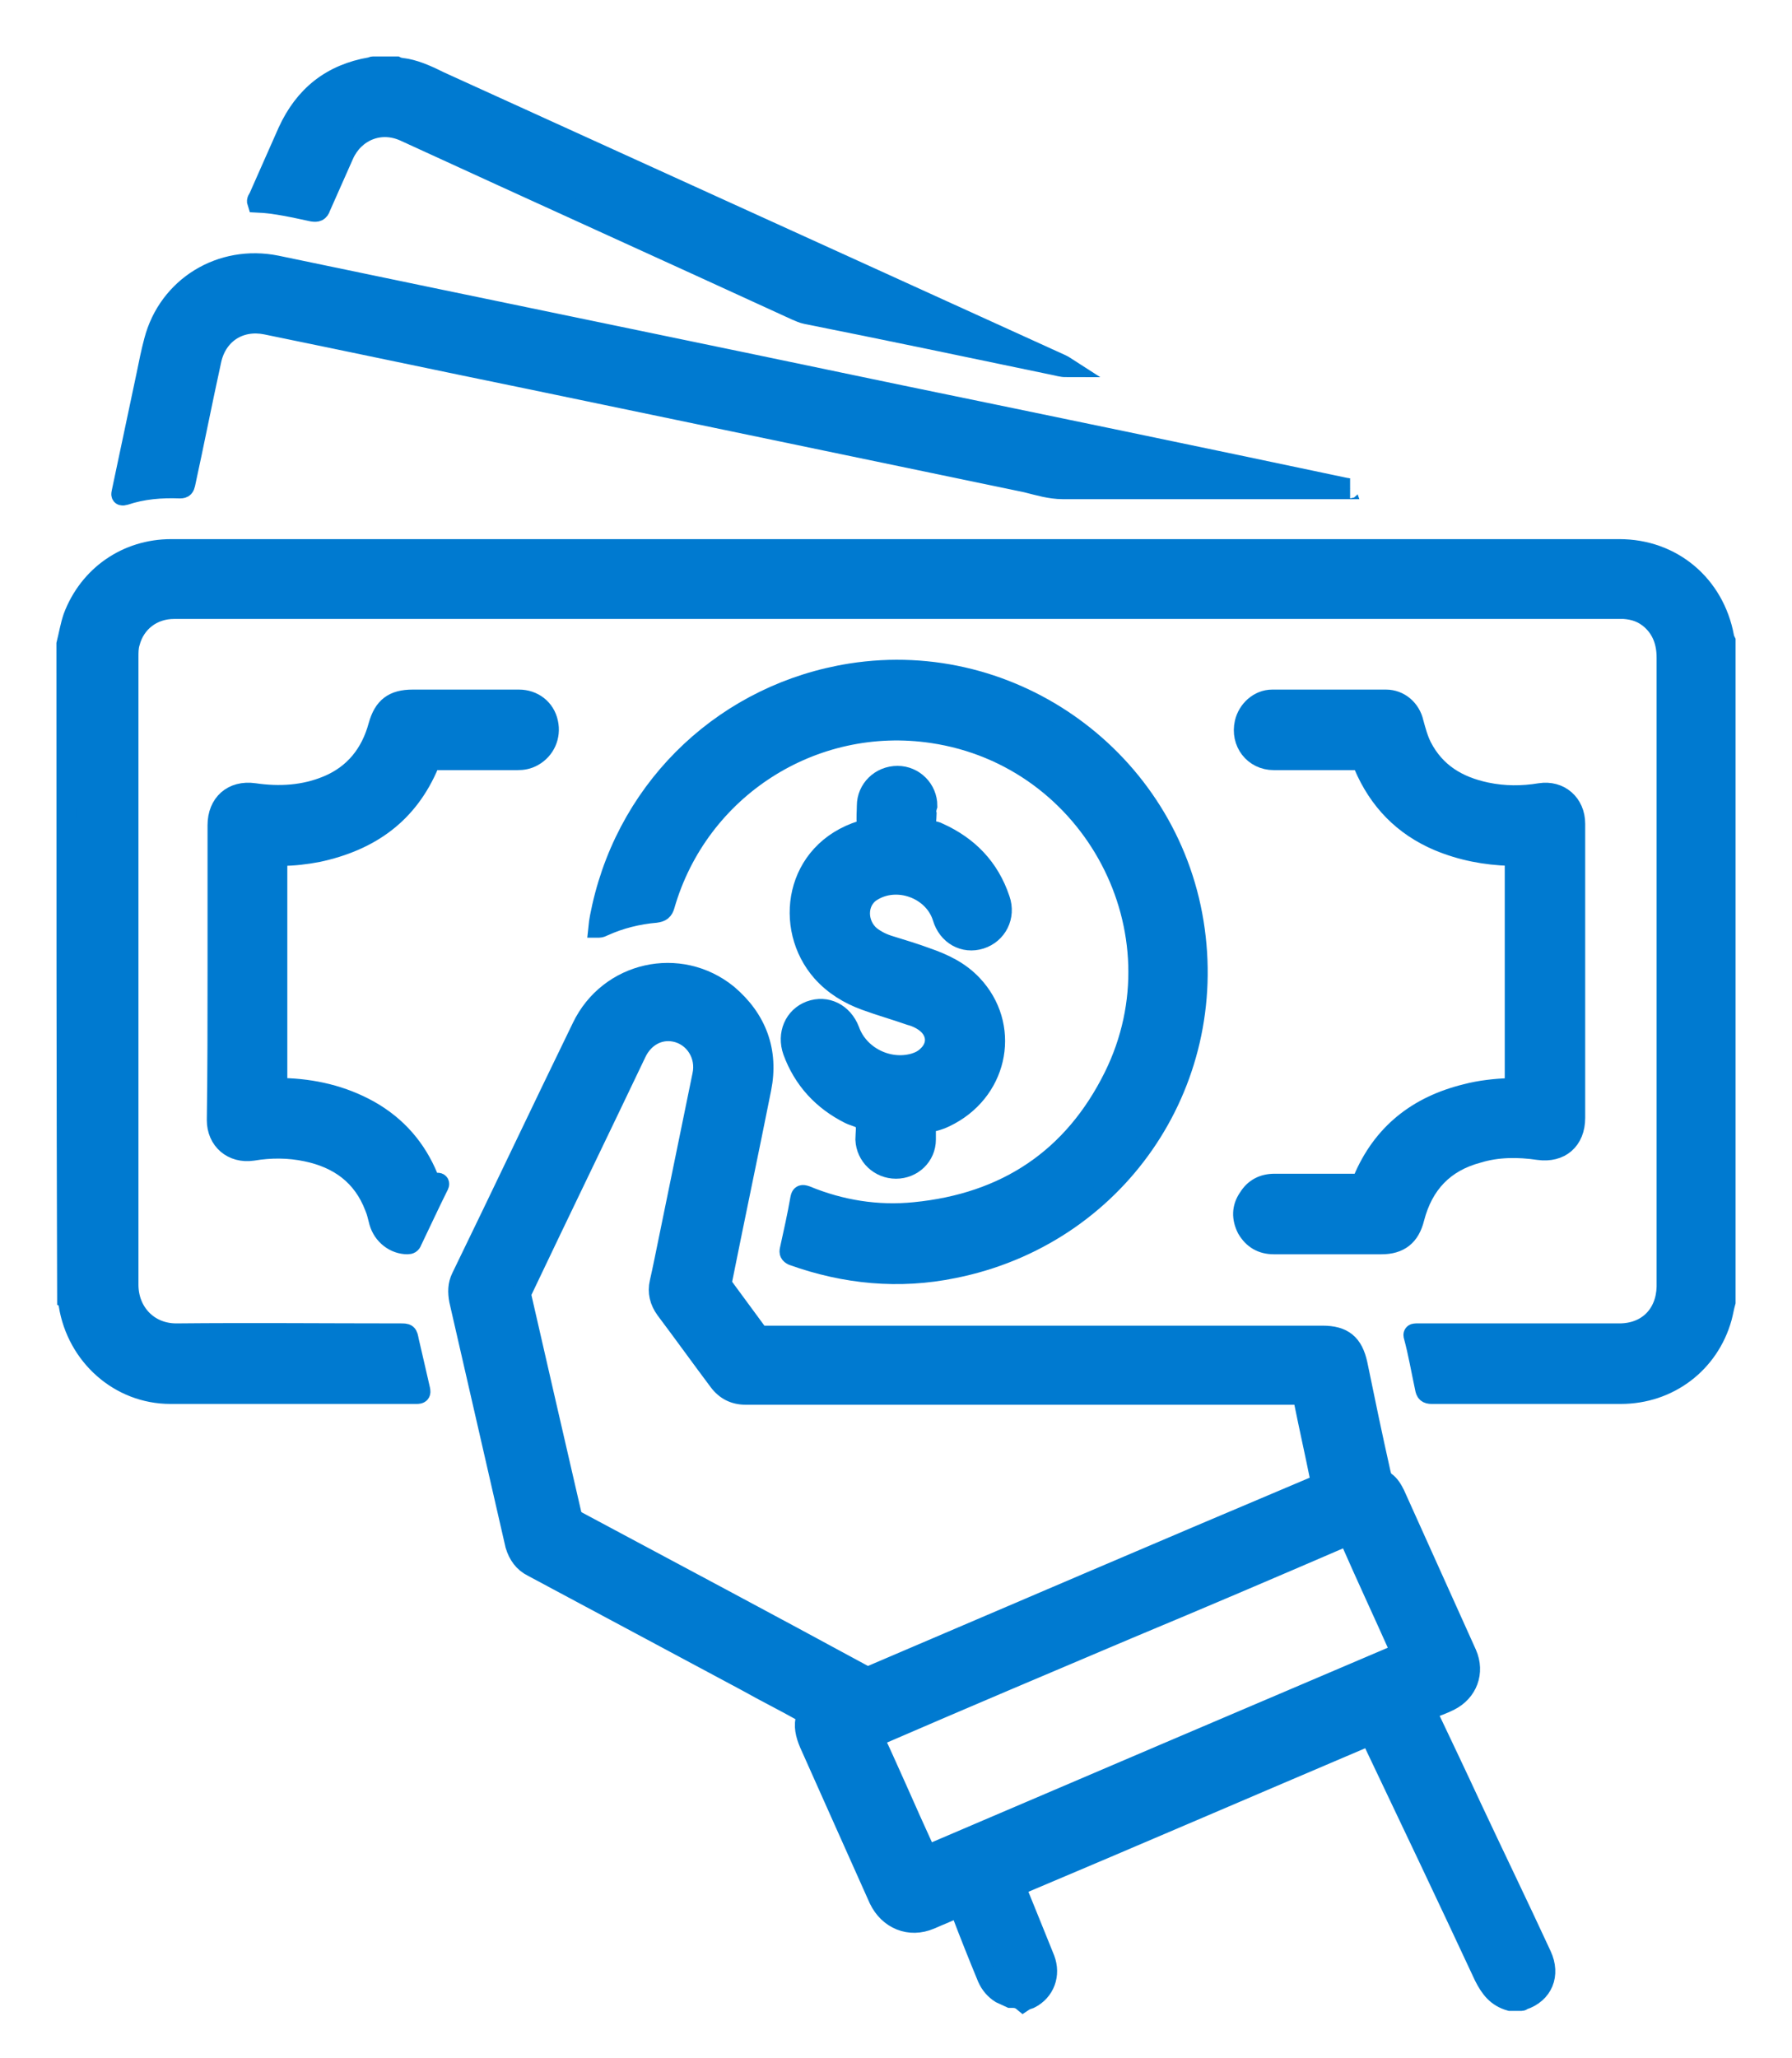 <svg width="27" height="31" viewBox="0 0 27 31" fill="none" xmlns="http://www.w3.org/2000/svg">
<path d="M15.225 30.091C15.179 30.069 15.123 30.046 15.078 30.024C14.988 29.968 14.92 29.889 14.875 29.787C14.74 29.46 14.605 29.122 14.481 28.795C14.458 28.739 14.447 28.728 14.379 28.75C14.267 28.806 14.143 28.852 14.018 28.908C13.703 29.043 13.387 28.908 13.241 28.604C12.891 27.826 12.542 27.037 12.193 26.259C12.136 26.124 12.102 25.989 12.147 25.853C12.159 25.808 12.125 25.797 12.102 25.786C11.821 25.628 11.527 25.482 11.246 25.324C10.175 24.749 9.093 24.174 8.022 23.599C7.887 23.532 7.808 23.419 7.763 23.272C7.481 22.044 7.199 20.815 6.918 19.587C6.895 19.462 6.895 19.35 6.951 19.237C7.56 17.986 8.157 16.724 8.766 15.472C9.172 14.627 10.243 14.39 10.964 14.976C11.403 15.348 11.584 15.833 11.471 16.397C11.28 17.355 11.077 18.313 10.885 19.271C10.874 19.327 10.885 19.361 10.919 19.406C11.077 19.62 11.234 19.834 11.392 20.049C11.426 20.094 11.46 20.116 11.516 20.116C14.323 20.116 17.118 20.116 19.925 20.116C20.24 20.116 20.387 20.24 20.454 20.545C20.567 21.097 20.68 21.638 20.804 22.19C20.815 22.235 20.826 22.28 20.872 22.314C20.939 22.359 20.984 22.438 21.018 22.506C21.379 23.306 21.739 24.106 22.1 24.907C22.224 25.188 22.111 25.482 21.841 25.617C21.751 25.662 21.66 25.696 21.57 25.729C21.514 25.752 21.491 25.774 21.525 25.842C21.739 26.293 21.954 26.744 22.168 27.206C22.517 27.95 22.878 28.694 23.227 29.449C23.363 29.742 23.25 30.024 22.945 30.125C22.934 30.125 22.934 30.137 22.923 30.137C22.866 30.137 22.81 30.137 22.754 30.137C22.551 30.08 22.45 29.945 22.359 29.765C21.807 28.581 21.244 27.398 20.68 26.214C20.646 26.146 20.623 26.146 20.567 26.169C18.843 26.902 17.118 27.646 15.382 28.378C15.315 28.412 15.303 28.435 15.337 28.502C15.473 28.84 15.608 29.167 15.743 29.505C15.833 29.742 15.743 29.99 15.518 30.103C15.484 30.114 15.45 30.125 15.416 30.148C15.348 30.091 15.292 30.091 15.225 30.091ZM15.382 21.007C13.996 21.007 12.621 21.007 11.234 21.007C11.065 21.007 10.93 20.939 10.829 20.804C10.558 20.443 10.299 20.082 10.028 19.722C9.938 19.598 9.904 19.462 9.938 19.316C9.961 19.215 9.983 19.113 10.006 19C10.197 18.065 10.389 17.129 10.581 16.194C10.648 15.889 10.457 15.596 10.164 15.54C9.927 15.495 9.702 15.619 9.589 15.856C9.014 17.062 8.439 18.245 7.876 19.429C7.853 19.474 7.853 19.508 7.864 19.553C8.112 20.635 8.36 21.717 8.608 22.788C8.619 22.844 8.642 22.878 8.698 22.912C10.13 23.678 11.573 24.445 13.004 25.222C13.049 25.245 13.083 25.245 13.128 25.233C15.371 24.275 17.603 23.317 19.846 22.371C19.891 22.348 19.902 22.326 19.891 22.28C19.812 21.886 19.722 21.491 19.643 21.097C19.632 21.029 19.609 21.007 19.53 21.007C18.155 21.007 16.769 21.007 15.382 21.007ZM13.985 27.939C14.007 27.927 14.03 27.916 14.052 27.905C16.374 26.913 18.696 25.921 21.029 24.929C21.086 24.907 21.097 24.884 21.074 24.816C20.838 24.287 20.59 23.757 20.353 23.216C20.319 23.148 20.297 23.137 20.229 23.16C19.158 23.622 18.076 24.084 16.994 24.535C15.743 25.064 14.492 25.594 13.241 26.135C13.184 26.158 13.173 26.18 13.196 26.237C13.308 26.473 13.41 26.71 13.523 26.958C13.658 27.262 13.793 27.567 13.928 27.86C13.951 27.905 13.951 27.939 13.985 27.939Z" fill="#007AD0" stroke="#007AD0" stroke-width="0.3"/>
<path d="M1 9.701C1.034 9.566 1.056 9.431 1.101 9.296C1.338 8.665 1.913 8.27 2.578 8.27C9.848 8.27 17.129 8.27 24.399 8.27C25.2 8.27 25.831 8.811 25.977 9.589C25.977 9.611 25.989 9.634 26 9.656C26 12.97 26 16.295 26 19.609C25.977 19.688 25.966 19.767 25.944 19.846C25.752 20.533 25.143 20.995 24.422 20.995C23.475 20.995 22.517 20.995 21.57 20.995C21.503 20.995 21.48 20.973 21.469 20.905C21.413 20.646 21.367 20.375 21.3 20.128C21.288 20.094 21.3 20.082 21.334 20.082C21.356 20.082 21.367 20.082 21.39 20.082C22.393 20.082 23.396 20.082 24.399 20.082C24.817 20.082 25.098 19.801 25.11 19.384C25.11 18.324 25.11 17.276 25.11 16.216C25.11 14.109 25.11 12.012 25.11 9.904C25.11 9.679 25.042 9.487 24.884 9.341C24.76 9.228 24.625 9.183 24.467 9.172C24.456 9.172 24.445 9.172 24.433 9.172C17.163 9.172 9.893 9.172 2.623 9.172C2.296 9.172 2.037 9.375 1.958 9.679C1.936 9.747 1.936 9.825 1.936 9.893C1.936 13.049 1.936 16.194 1.936 19.35C1.936 19.756 2.229 20.082 2.657 20.082C3.784 20.071 4.9 20.082 6.027 20.082C6.14 20.082 6.14 20.082 6.162 20.195C6.219 20.443 6.275 20.68 6.331 20.928C6.343 20.984 6.331 20.995 6.275 20.995C5.035 20.995 3.807 20.995 2.567 20.995C1.8 20.995 1.158 20.421 1.034 19.654C1.034 19.632 1.034 19.609 1.011 19.587C1 16.295 1 12.993 1 9.701Z" fill="#007AD0" stroke="#007AD0" stroke-width="0.3"/>
<path d="M5.971 1C6.016 1.023 6.072 1.023 6.128 1.034C6.298 1.068 6.467 1.147 6.624 1.225C9.747 2.646 12.869 4.066 15.991 5.486C16.014 5.497 16.036 5.509 16.07 5.531C15.991 5.531 15.935 5.509 15.867 5.497C14.627 5.238 13.387 4.979 12.147 4.731C12.091 4.72 12.046 4.697 11.99 4.674C10.028 3.773 8.056 2.882 6.095 1.981C5.723 1.812 5.339 1.981 5.182 2.33C5.069 2.589 4.945 2.86 4.832 3.119C4.81 3.187 4.776 3.198 4.708 3.187C4.438 3.13 4.156 3.063 3.874 3.051C3.863 3.018 3.885 2.995 3.897 2.973C4.043 2.646 4.19 2.307 4.336 1.981C4.584 1.44 4.99 1.113 5.587 1.011C5.599 1.011 5.61 1 5.621 1C5.734 1 5.858 1 5.971 1Z" fill="#007AD0" stroke="#007AD0" stroke-width="0.3"/>
<path d="M9.014 13.973C9.025 13.861 9.048 13.759 9.07 13.658C9.487 11.809 10.964 10.434 12.824 10.141C15.27 9.758 17.591 11.449 17.986 13.895C18.381 16.34 16.802 18.617 14.368 19.102C13.545 19.271 12.733 19.192 11.944 18.91C11.899 18.888 11.888 18.865 11.899 18.82C11.956 18.561 12.012 18.313 12.057 18.054C12.069 17.997 12.08 17.986 12.147 18.009C12.666 18.223 13.218 18.313 13.782 18.256C15.157 18.121 16.171 17.445 16.78 16.216C17.862 14.03 16.464 11.403 14.052 11.043C12.249 10.772 10.524 11.877 10.017 13.635C9.995 13.714 9.961 13.737 9.882 13.748C9.611 13.771 9.341 13.838 9.093 13.951C9.07 13.962 9.048 13.973 9.025 13.973C9.025 13.973 9.025 13.973 9.014 13.973Z" fill="#007AD0" stroke="#007AD0" stroke-width="0.3"/>
<path d="M23.734 14.638C23.734 15.371 23.734 16.104 23.734 16.836C23.734 17.174 23.509 17.366 23.182 17.321C22.878 17.276 22.562 17.276 22.269 17.366C21.762 17.501 21.446 17.828 21.311 18.347C21.244 18.617 21.086 18.741 20.815 18.741C20.274 18.741 19.733 18.741 19.192 18.741C19.012 18.741 18.877 18.662 18.786 18.505C18.707 18.347 18.707 18.189 18.809 18.042C18.899 17.896 19.034 17.828 19.203 17.828C19.62 17.828 20.026 17.828 20.443 17.828C20.488 17.828 20.511 17.828 20.533 17.772C20.826 17.073 21.356 16.656 22.089 16.476C22.303 16.419 22.528 16.397 22.754 16.386C22.81 16.386 22.822 16.374 22.822 16.318C22.822 15.202 22.822 14.086 22.822 12.959C22.822 12.903 22.81 12.891 22.754 12.891C22.382 12.88 22.021 12.812 21.672 12.666C21.142 12.441 20.77 12.057 20.545 11.527C20.522 11.471 20.488 11.449 20.432 11.449C20.015 11.449 19.609 11.449 19.192 11.449C18.888 11.449 18.685 11.178 18.753 10.885C18.798 10.693 18.967 10.536 19.169 10.536C19.744 10.536 20.308 10.536 20.883 10.536C21.086 10.536 21.255 10.682 21.3 10.885C21.334 11.009 21.367 11.133 21.424 11.246C21.627 11.64 21.965 11.843 22.393 11.933C22.664 11.99 22.934 11.99 23.205 11.945C23.498 11.899 23.734 12.102 23.734 12.407C23.734 13.151 23.734 13.895 23.734 14.638Z" fill="#007AD0" stroke="#007AD0" stroke-width="0.3"/>
<path d="M3.277 14.638C3.277 13.906 3.277 13.173 3.277 12.429C3.277 12.102 3.502 11.899 3.829 11.945C4.212 12.001 4.584 11.978 4.934 11.832C5.34 11.663 5.587 11.347 5.7 10.93C5.779 10.648 5.926 10.536 6.219 10.536C6.748 10.536 7.289 10.536 7.819 10.536C8.033 10.536 8.214 10.671 8.259 10.885C8.304 11.088 8.214 11.291 8.033 11.392C7.954 11.437 7.876 11.449 7.797 11.449C7.38 11.449 6.974 11.449 6.557 11.449C6.512 11.449 6.478 11.449 6.467 11.505C6.151 12.26 5.576 12.666 4.787 12.835C4.607 12.869 4.427 12.891 4.246 12.891C4.19 12.891 4.179 12.914 4.179 12.97C4.179 14.086 4.179 15.202 4.179 16.307C4.179 16.363 4.19 16.386 4.257 16.386C4.72 16.397 5.159 16.498 5.565 16.724C5.982 16.96 6.275 17.299 6.455 17.738C6.478 17.794 6.5 17.828 6.568 17.817C6.613 17.806 6.636 17.817 6.602 17.873C6.467 18.144 6.343 18.414 6.207 18.696C6.196 18.73 6.174 18.741 6.14 18.741C5.948 18.741 5.768 18.606 5.711 18.403C5.689 18.324 5.678 18.257 5.644 18.178C5.463 17.704 5.103 17.445 4.618 17.344C4.348 17.287 4.077 17.287 3.807 17.332C3.502 17.377 3.266 17.174 3.266 16.87C3.277 16.115 3.277 15.382 3.277 14.638Z" fill="#007AD0" stroke="#007AD0" stroke-width="0.3"/>
<path d="M13.962 12.26C13.962 12.328 13.94 12.407 13.973 12.463C13.996 12.519 14.086 12.508 14.143 12.542C14.593 12.745 14.909 13.072 15.067 13.545C15.157 13.804 15.022 14.064 14.774 14.143C14.526 14.221 14.278 14.086 14.199 13.816C14.064 13.387 13.511 13.184 13.128 13.432C12.903 13.579 12.903 13.917 13.117 14.097C13.207 14.165 13.297 14.21 13.41 14.244C13.59 14.3 13.782 14.357 13.962 14.424C14.221 14.514 14.458 14.627 14.65 14.83C15.225 15.439 15.056 16.386 14.312 16.791C14.21 16.848 14.12 16.881 14.007 16.904C13.973 16.915 13.951 16.938 13.951 16.972C13.951 17.039 13.951 17.096 13.951 17.163C13.951 17.411 13.748 17.603 13.5 17.603C13.252 17.603 13.049 17.411 13.038 17.163C13.038 17.073 13.06 16.96 13.027 16.893C12.993 16.836 12.869 16.814 12.801 16.78C12.395 16.577 12.102 16.262 11.945 15.833C11.854 15.574 11.967 15.315 12.204 15.225C12.452 15.134 12.7 15.258 12.801 15.518C12.936 15.901 13.376 16.126 13.771 16.014C13.849 15.991 13.917 15.957 13.973 15.901C14.131 15.754 14.12 15.551 13.962 15.416C13.895 15.36 13.804 15.315 13.714 15.292C13.489 15.213 13.252 15.146 13.038 15.067C12.79 14.977 12.565 14.841 12.384 14.638C11.798 13.973 11.967 12.824 12.982 12.508C13.038 12.486 13.06 12.463 13.06 12.407C13.049 12.316 13.06 12.226 13.06 12.136C13.06 11.888 13.263 11.685 13.523 11.685C13.771 11.685 13.973 11.888 13.973 12.136C13.962 12.17 13.951 12.215 13.962 12.26Z" fill="#007AD0" stroke="#007AD0" stroke-width="0.3"/>
<path d="M20.331 7.368C20.308 7.368 20.274 7.368 20.252 7.368C18.843 7.368 17.422 7.368 16.014 7.368C15.822 7.368 15.642 7.312 15.461 7.267C12.97 6.748 10.468 6.23 7.977 5.711C6.658 5.441 5.328 5.159 4.009 4.889C3.615 4.81 3.277 5.024 3.187 5.418C3.051 6.038 2.927 6.67 2.792 7.289C2.781 7.335 2.77 7.357 2.713 7.357C2.431 7.346 2.15 7.368 1.879 7.459C1.8 7.481 1.834 7.425 1.834 7.402C1.958 6.816 2.082 6.23 2.206 5.644C2.24 5.475 2.274 5.306 2.319 5.137C2.533 4.314 3.333 3.829 4.167 3.998C7.301 4.652 10.434 5.294 13.556 5.948C15.799 6.41 18.031 6.872 20.274 7.346C20.297 7.346 20.319 7.357 20.342 7.357C20.342 7.357 20.331 7.357 20.331 7.368Z" fill="#007AD0" stroke="#007AD0" stroke-width="0.3"/>
</svg>
